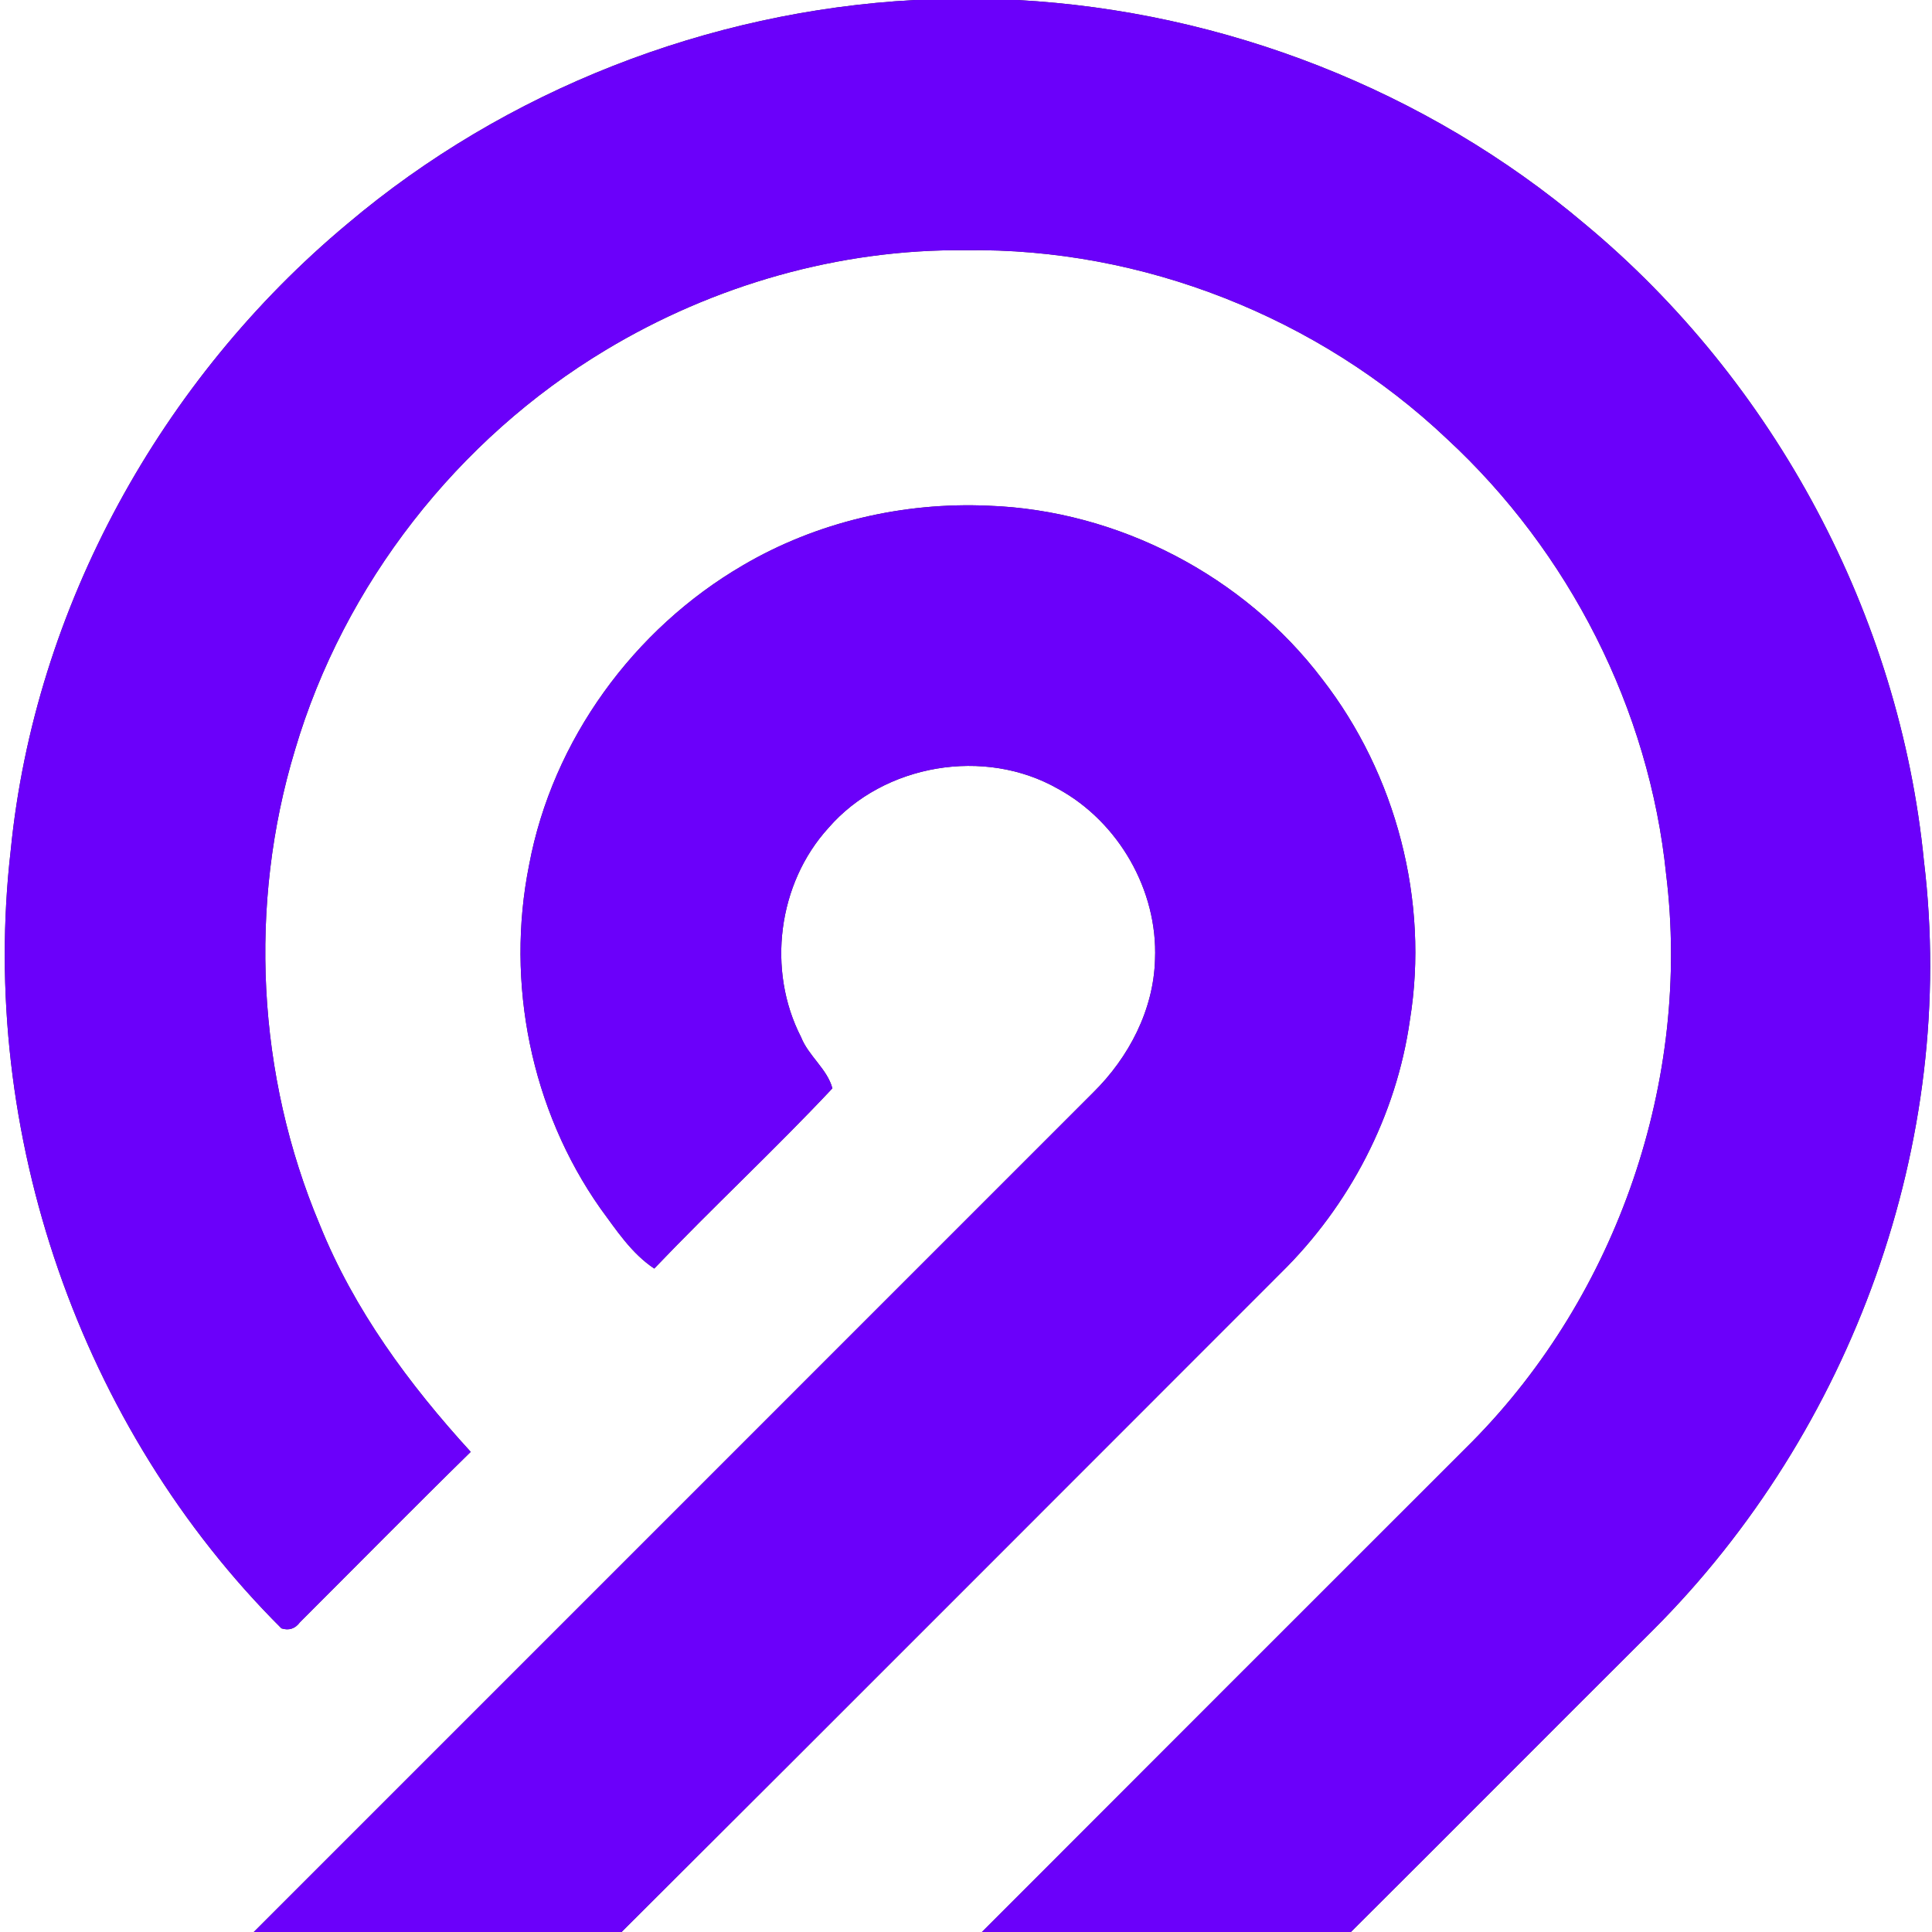 <?xml version="1.0" encoding="UTF-8" ?>
<!DOCTYPE svg PUBLIC "-//W3C//DTD SVG 1.1//EN" "http://www.w3.org/Graphics/SVG/1.1/DTD/svg11.dtd">
<svg width="250pt" height="250pt" viewBox="0 0 250 250" version="1.1" xmlns="http://www.w3.org/2000/svg">
<rect x="0" y="0" width="250" height="250" fill="#333333" stroke="none"/>
<g id="#ffffffff">
<path fill="#ffffff" opacity="1.00" d=" M 0.00 0.00 L 118.37 0.00 C 91.63 1.44 65.44 11.65 44.98 28.94 C 20.85 49.06 4.49 78.65 1.39 110.00 C -2.82 146.54 10.34 184.72 36.42 210.71 C 37.40 211.02 38.20 210.75 38.82 209.91 C 46.18 202.56 53.48 195.15 60.91 187.87 C 52.94 179.15 45.81 169.49 41.37 158.46 C 33.25 139.18 32.11 117.07 38.17 97.05 C 44.51 75.59 59.21 56.81 78.37 45.30 C 92.34 36.89 108.63 32.21 124.95 32.38 C 147.82 32.04 170.64 41.07 187.24 56.79 C 203.02 71.38 213.42 91.75 215.60 113.16 C 218.85 139.72 209.32 167.48 190.53 186.52 C 169.37 207.68 148.20 228.82 127.06 250.00 L 80.43 250.00 C 108.91 221.62 137.30 193.15 165.74 164.72 C 174.63 155.99 180.69 144.37 182.44 132.00 C 184.95 116.59 180.67 100.20 171.09 87.87 C 160.97 74.51 144.69 66.04 127.93 65.44 C 116.89 64.94 105.68 67.54 96.13 73.15 C 81.99 81.39 71.50 95.77 68.47 111.91 C 65.40 127.15 68.71 143.60 77.67 156.34 C 79.74 159.15 81.70 162.18 84.66 164.15 C 92.21 156.24 100.24 148.79 107.71 140.83 C 107.06 138.35 104.61 136.63 103.66 134.21 C 99.21 125.56 100.64 114.33 107.20 107.13 C 114.38 98.85 127.41 96.65 136.92 102.08 C 144.74 106.36 149.83 115.20 149.46 124.13 C 149.29 130.67 146.07 136.83 141.46 141.37 C 105.26 177.58 69.05 213.79 32.84 250.00 L 0.00 250.00 L 0.00 0.00 Z" />
<path fill="#ffffff" opacity="1.00" d=" M 131.64 0.00 L 250.00 0.00 L 250.00 250.00 L 174.80 250.00 C 187.86 237.00 200.86 223.92 213.92 210.91 C 239.63 185.20 253.34 147.68 248.96 111.45 C 245.83 79.63 229.63 49.37 205.05 28.96 C 184.58 11.66 158.38 1.45 131.64 0.00 Z" />
</g>
<g id="#6b00faff">
<path fill="#6b00fa" opacity="1.00" d=" M 118.37 0.00 L 131.64 0.00 C 158.38 1.45 184.58 11.66 205.05 28.96 C 229.63 49.37 245.83 79.63 248.96 111.45 C 253.34 147.68 239.63 185.20 213.92 210.91 C 200.86 223.92 187.86 237.00 174.80 250.00 L 127.06 250.00 C 148.20 228.82 169.37 207.68 190.53 186.52 C 209.32 167.48 218.85 139.72 215.60 113.16 C 213.42 91.75 203.02 71.38 187.24 56.79 C 170.64 41.07 147.82 32.04 124.95 32.38 C 108.63 32.21 92.34 36.89 78.37 45.30 C 59.21 56.81 44.51 75.59 38.17 97.05 C 32.11 117.07 33.25 139.18 41.37 158.46 C 45.81 169.49 52.94 179.15 60.91 187.87 C 53.48 195.15 46.18 202.56 38.82 209.91 C 38.20 210.75 37.40 211.02 36.42 210.71 C 10.34 184.72 -2.82 146.54 1.39 110.00 C 4.49 78.65 20.85 49.06 44.98 28.94 C 65.44 11.65 91.63 1.44 118.37 0.00 Z" />
<path fill="#6b00fa" opacity="1.00" d=" M 96.13 73.15 C 105.68 67.54 116.89 64.94 127.93 65.44 C 144.69 66.04 160.97 74.51 171.09 87.87 C 180.67 100.20 184.95 116.59 182.44 132.00 C 180.69 144.37 174.63 155.99 165.74 164.72 C 137.30 193.15 108.91 221.62 80.43 250.00 L 32.84 250.00 C 69.05 213.79 105.26 177.58 141.46 141.37 C 146.07 136.83 149.29 130.67 149.46 124.13 C 149.83 115.20 144.74 106.36 136.92 102.08 C 127.41 96.65 114.38 98.85 107.20 107.13 C 100.64 114.33 99.21 125.56 103.66 134.21 C 104.61 136.63 107.06 138.35 107.71 140.83 C 100.24 148.79 92.21 156.24 84.66 164.15 C 81.70 162.18 79.74 159.15 77.67 156.34 C 68.71 143.60 65.40 127.15 68.47 111.91 C 71.50 95.77 81.99 81.39 96.13 73.15 Z" />
</g>
</svg>
